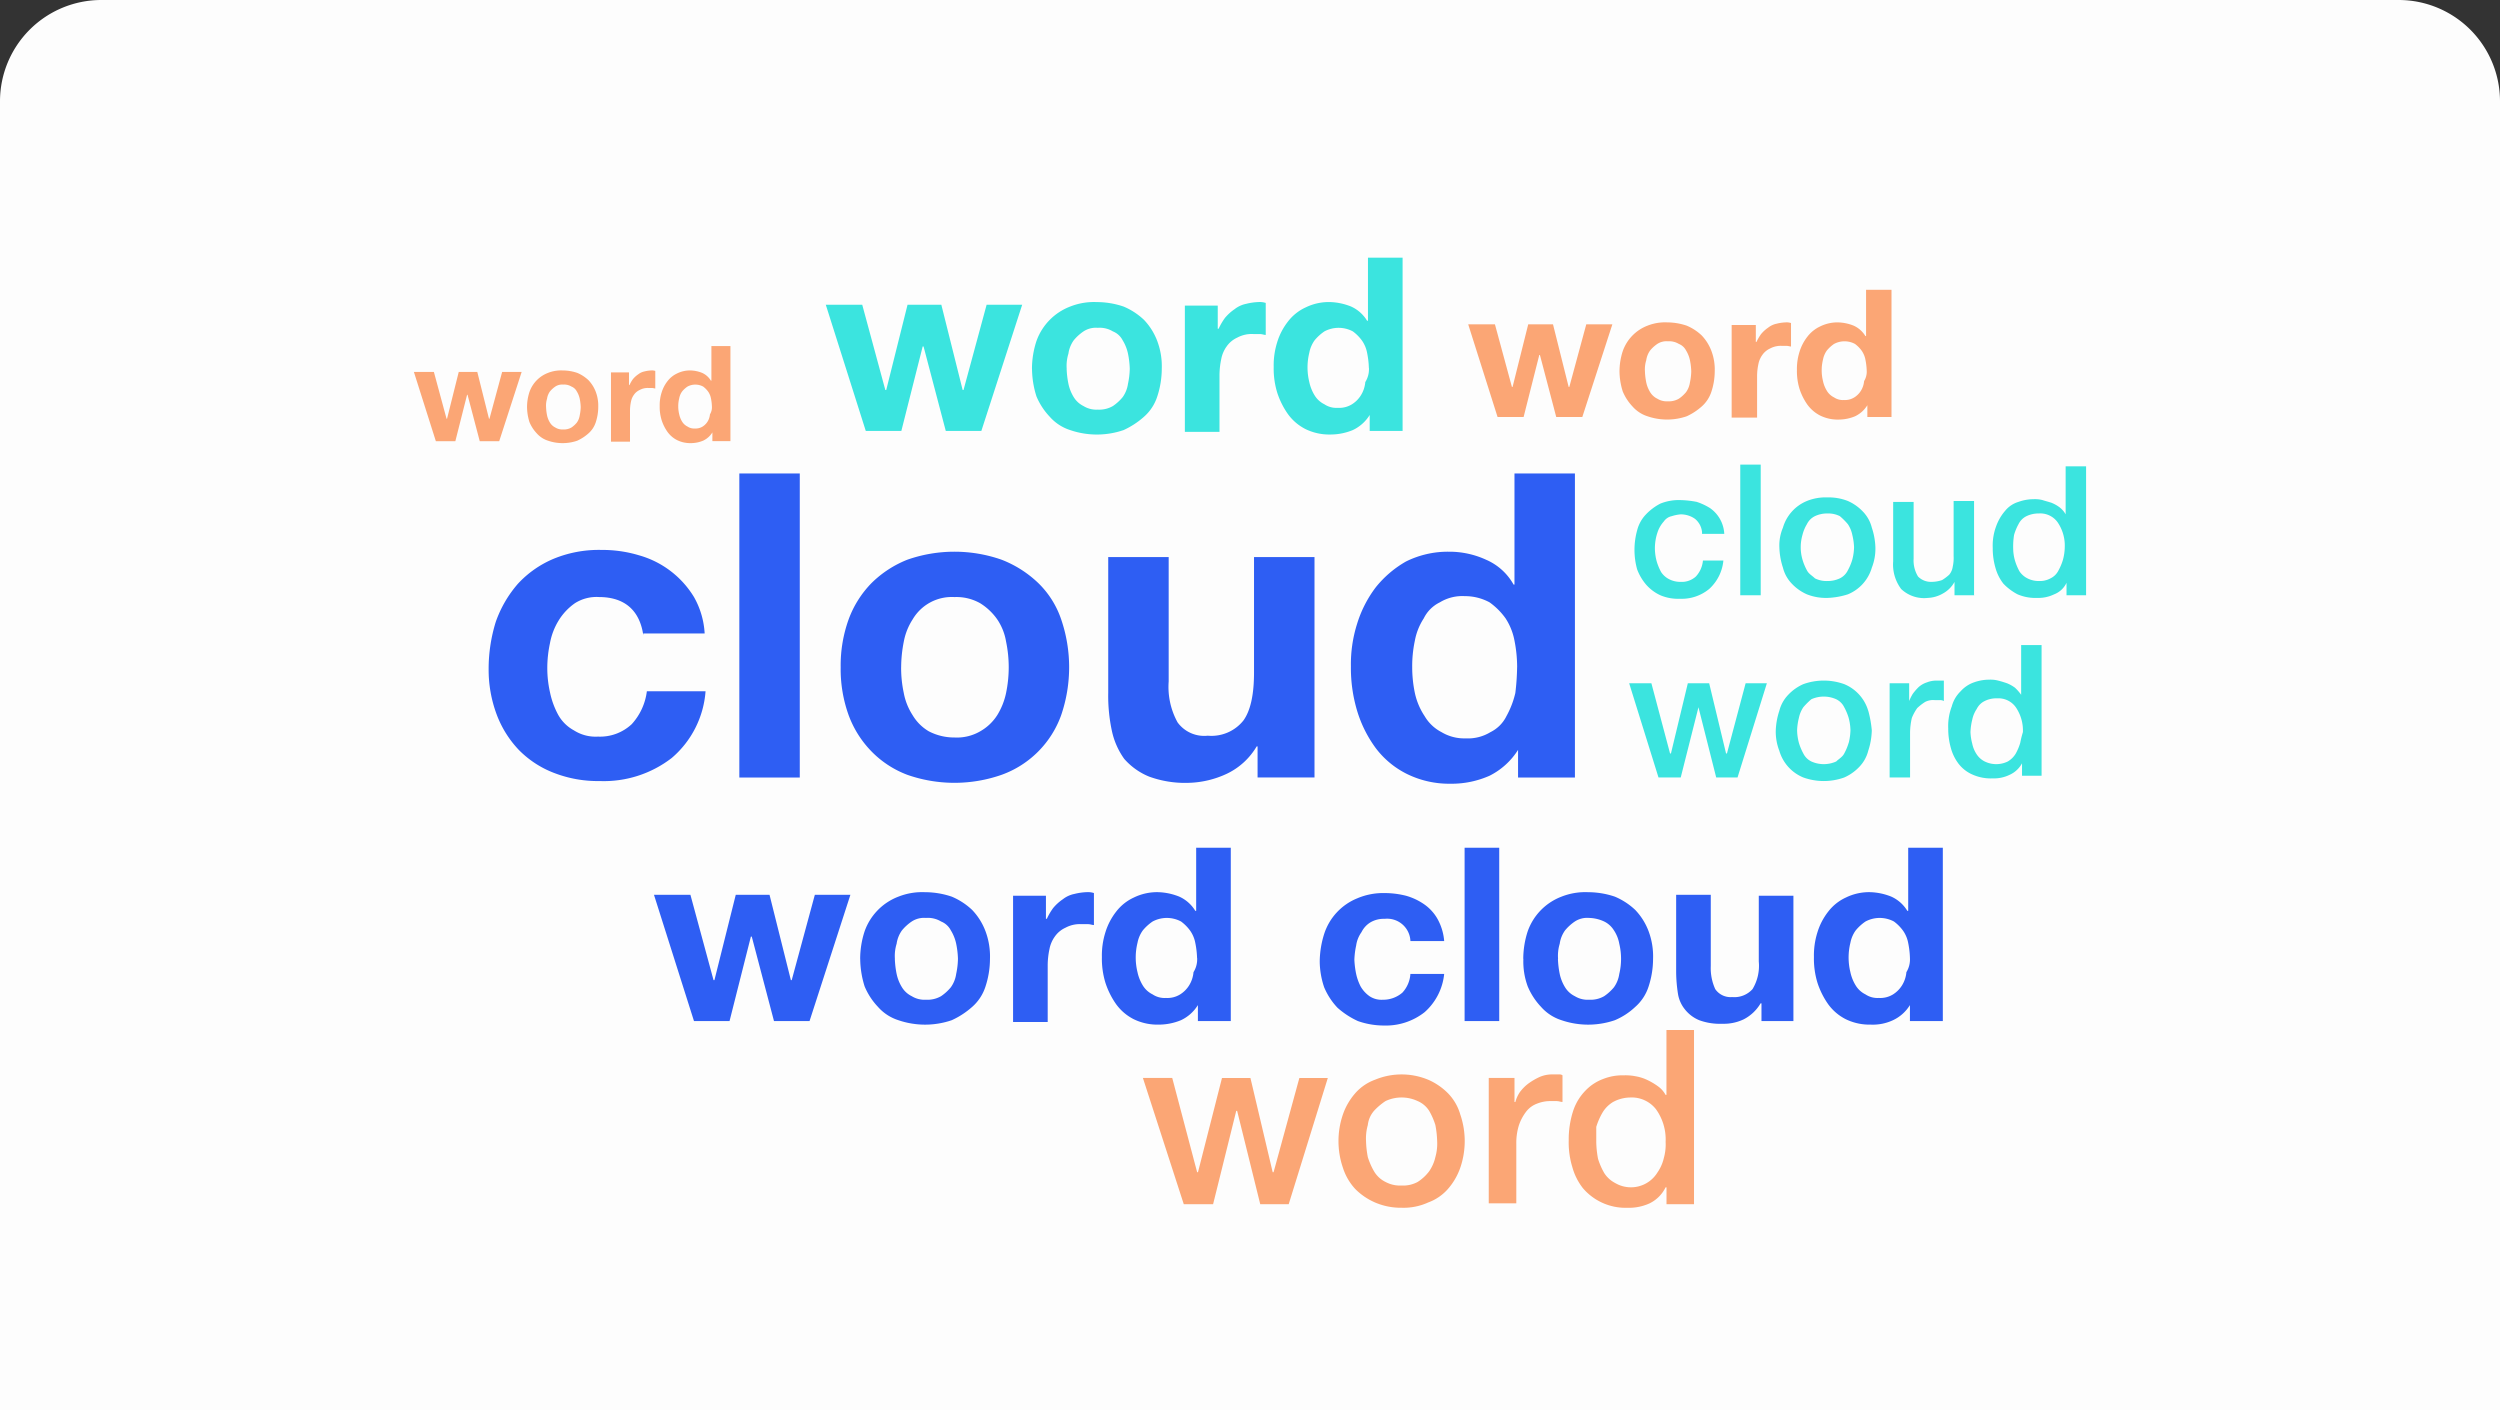 
<svg xmlns="http://www.w3.org/2000/svg" width="296" height="167" viewBox="0 0 296 167">
  <rect x="0" y="0" width="296" height="167" fill="#333333" stroke="none"/>
  <g id="组_14665" data-name="组 14665" transform="translate(-89 -161)">
    <path id="矩形_7134" data-name="矩形 7134" d="M12,0H284a12,12,0,0,1,12,12V167a0,0,0,0,1,0,0H0a0,0,0,0,1,0,0V12A12,12,0,0,1,12,0Z" transform="translate(89 161)" fill="#fdfdfd"/>
    <g id="组_11095" data-name="组 11095" transform="translate(-1019.893 -531.648)">
      <path id="路径_17706" data-name="路径 17706" d="M53.93,245.93c-.421-2.947-2.21-4.526-5.263-4.526a4.76,4.76,0,0,0-2.842.737,6.894,6.894,0,0,0-1.894,2,7.8,7.8,0,0,0-1.053,2.736,14,14,0,0,0-.315,2.947,13.026,13.026,0,0,0,.315,2.842,9.71,9.71,0,0,0,.947,2.632,4.679,4.679,0,0,0,1.894,1.894,4.76,4.76,0,0,0,2.842.737,5.489,5.489,0,0,0,4-1.474,7.074,7.074,0,0,0,1.79-3.893H61.3a11.479,11.479,0,0,1-4,7.894,13.142,13.142,0,0,1-8.526,2.736,14.36,14.36,0,0,1-5.368-.946,11.694,11.694,0,0,1-4.21-2.737,12.39,12.39,0,0,1-2.631-4.21,15.158,15.158,0,0,1-.948-5.368,18.784,18.784,0,0,1,.842-5.578,13.827,13.827,0,0,1,2.631-4.526,12.152,12.152,0,0,1,4.211-2.947,14.028,14.028,0,0,1,5.684-1.053,14.972,14.972,0,0,1,4.421.631,11.144,11.144,0,0,1,6.525,4.948,9.811,9.811,0,0,1,1.263,4.315H53.93ZM65.3,226.773h7.157v36H65.3Zm19.156,22.945a14.334,14.334,0,0,0,.315,3.053,7.292,7.292,0,0,0,1.053,2.632,5.428,5.428,0,0,0,1.9,1.894,6.519,6.519,0,0,0,3.051.737,5.479,5.479,0,0,0,3.053-.737,5.754,5.754,0,0,0,2-1.894,8.138,8.138,0,0,0,1.052-2.632,14.893,14.893,0,0,0,0-6.1,6.6,6.6,0,0,0-1.052-2.632,6.91,6.91,0,0,0-2-1.894,5.7,5.7,0,0,0-3.053-.737,5.375,5.375,0,0,0-4.947,2.631,7.291,7.291,0,0,0-1.053,2.632,15.884,15.884,0,0,0-.315,3.051Zm-7.157,0a16.1,16.1,0,0,1,.947-5.683,12.1,12.1,0,0,1,2.737-4.315,12.651,12.651,0,0,1,4.21-2.736,16.893,16.893,0,0,1,11.157,0,13.112,13.112,0,0,1,4.315,2.736,10.824,10.824,0,0,1,2.736,4.315,17.519,17.519,0,0,1,0,11.368,11.693,11.693,0,0,1-7.051,7.051,16.9,16.9,0,0,1-11.157,0,11.673,11.673,0,0,1-4.21-2.736,12.114,12.114,0,0,1-2.737-4.315,16.1,16.1,0,0,1-.947-5.685ZM133.5,262.77H126.66v-3.684h-.105a8.18,8.18,0,0,1-3.579,3.262,11.3,11.3,0,0,1-4.421,1.053,12.444,12.444,0,0,1-4.737-.737,7.855,7.855,0,0,1-2.947-2.1,8.892,8.892,0,0,1-1.473-3.369,19.732,19.732,0,0,1-.421-4.421v-16.1h7.157V251.4a8.71,8.71,0,0,0,1.053,4.843,3.9,3.9,0,0,0,3.579,1.578,4.839,4.839,0,0,0,4.21-1.789q1.263-1.738,1.263-5.684V236.668H133.4v26.1h.106Zm23.892-13.052a16.1,16.1,0,0,0-.315-3.157,7.286,7.286,0,0,0-1.053-2.632,8.082,8.082,0,0,0-1.894-1.894,6.082,6.082,0,0,0-2.947-.737,5.113,5.113,0,0,0-2.947.737,4.132,4.132,0,0,0-1.9,1.894,7.271,7.271,0,0,0-1.052,2.632,14.565,14.565,0,0,0-.316,3.157,15.007,15.007,0,0,0,.316,3.052,7.953,7.953,0,0,0,1.157,2.737,4.939,4.939,0,0,0,2,1.894,5.218,5.218,0,0,0,2.843.737,5.116,5.116,0,0,0,2.947-.737,4.137,4.137,0,0,0,1.894-1.894,10.611,10.611,0,0,0,1.053-2.737,27.953,27.953,0,0,0,.21-3.052Zm.105,9.789a8.462,8.462,0,0,1-3.368,3.053,11.043,11.043,0,0,1-4.631.948,11.3,11.3,0,0,1-5.157-1.158,10.43,10.43,0,0,1-3.684-3.052,14.49,14.49,0,0,1-2.21-4.421,17.673,17.673,0,0,1-.737-5.262,15.875,15.875,0,0,1,.737-5.053,13.925,13.925,0,0,1,2.21-4.315,12.553,12.553,0,0,1,3.579-3.053,11.165,11.165,0,0,1,5.052-1.157,10.421,10.421,0,0,1,4.421.948,6.825,6.825,0,0,1,3.263,2.947h.105V226.772h7.157v36H157.5v-3.263Zm0,0" transform="translate(1131.13 521.933)" fill="#2e5ef3"/>
      <path id="路径_17707" data-name="路径 17707" d="M723.7,418.343a2.314,2.314,0,0,0-.842-1.579,2.92,2.92,0,0,0-1.684-.526,4.621,4.621,0,0,0-1.053.211,1.529,1.529,0,0,0-.947.631,3.617,3.617,0,0,0-.737,1.263,5.9,5.9,0,0,0-.316,2.1,6.139,6.139,0,0,0,.211,1.368,6.425,6.425,0,0,0,.526,1.264,2.491,2.491,0,0,0,.948.842,2.923,2.923,0,0,0,1.368.315,2.48,2.48,0,0,0,1.79-.631,3.175,3.175,0,0,0,.841-1.894h2.421a5.186,5.186,0,0,1-1.684,3.368,5.111,5.111,0,0,1-3.473,1.157,5.351,5.351,0,0,1-2.316-.42,5.075,5.075,0,0,1-1.683-1.263,6.172,6.172,0,0,1-1.053-1.79,8.641,8.641,0,0,1,0-4.632,4.2,4.2,0,0,1,1.053-1.894,6.411,6.411,0,0,1,1.683-1.263,5.844,5.844,0,0,1,2.421-.421,11.582,11.582,0,0,1,1.894.211,7.231,7.231,0,0,1,1.579.737,3.954,3.954,0,0,1,1.684,3.052H723.7Zm4.526-8h2.42v15.472h-2.42Zm10.315,15.788a6.165,6.165,0,0,1-2.421-.422,5.506,5.506,0,0,1-1.79-1.263,4.2,4.2,0,0,1-1.052-1.9,8.281,8.281,0,0,1-.422-2.42,5.345,5.345,0,0,1,.422-2.315,4.888,4.888,0,0,1,2.842-3.158,5.859,5.859,0,0,1,2.421-.421,6.184,6.184,0,0,1,2.42.421,5.512,5.512,0,0,1,1.79,1.263,4.213,4.213,0,0,1,1.052,1.9,8.2,8.2,0,0,1,.422,2.315,6.161,6.161,0,0,1-.422,2.42,4.887,4.887,0,0,1-2.842,3.158A8.946,8.946,0,0,1,738.543,426.132Zm0-2a3.372,3.372,0,0,0,1.473-.315,2.066,2.066,0,0,0,.947-.947,6.435,6.435,0,0,0,.527-1.263,6.267,6.267,0,0,0,.21-1.474,7.158,7.158,0,0,0-.21-1.473,3.508,3.508,0,0,0-.527-1.264,8,8,0,0,0-.947-.946,3.053,3.053,0,0,0-1.473-.316,3.351,3.351,0,0,0-1.473.316,2.061,2.061,0,0,0-.948.946,4.527,4.527,0,0,0-.526,1.264,5.258,5.258,0,0,0,0,2.947,6.37,6.37,0,0,0,.526,1.263c.211.421.631.631.948.947A3.06,3.06,0,0,0,738.543,424.131Zm17.472,1.684h-2.421v-1.579a3.415,3.415,0,0,1-1.368,1.368,3.873,3.873,0,0,1-1.79.527,3.948,3.948,0,0,1-3.157-1.053,4.832,4.832,0,0,1-.948-3.263v-7.051h2.421V421.5a3.614,3.614,0,0,0,.526,2.1,2.144,2.144,0,0,0,1.579.631,3.917,3.917,0,0,0,1.263-.211,5.78,5.78,0,0,0,.842-.631,1.887,1.887,0,0,0,.421-.947,4.719,4.719,0,0,0,.105-1.264v-6.525h2.421v11.157Zm13.157,0h-2.316v-1.474a2.672,2.672,0,0,1-1.473,1.368,4.263,4.263,0,0,1-2,.422,5.345,5.345,0,0,1-2.316-.422,6.427,6.427,0,0,1-1.684-1.263,5.336,5.336,0,0,1-.947-1.9,8.2,8.2,0,0,1-.316-2.314,6.589,6.589,0,0,1,.421-2.632,5.746,5.746,0,0,1,1.053-1.789,3.233,3.233,0,0,1,1.579-1.053,5.34,5.34,0,0,1,1.79-.316,3.566,3.566,0,0,1,1.052.106c.316.105.737.211,1.053.316a4.257,4.257,0,0,1,.947.526,2.819,2.819,0,0,1,.737.842v-5.683h2.421v15.261Zm-8.63-5.474a5.382,5.382,0,0,0,.21,1.369,6.446,6.446,0,0,0,.527,1.263,2.489,2.489,0,0,0,.948.842,2.917,2.917,0,0,0,1.368.315,2.64,2.64,0,0,0,1.368-.315,2.073,2.073,0,0,0,.948-.947,6.493,6.493,0,0,0,.526-1.263,6.218,6.218,0,0,0,.211-1.474,4.9,4.9,0,0,0-.842-2.947,2.521,2.521,0,0,0-2.21-1.053,3.35,3.35,0,0,0-1.473.316,2.061,2.061,0,0,0-.948.946,6.372,6.372,0,0,0-.526,1.264A8.493,8.493,0,0,0,760.541,420.342Zm-33.892,24.209h-.105l-2-8.315h-2.526l-2,8.315h-.105l-2.21-8.315h-2.632l3.474,11.157h2.631l2.1-8.315,2.1,8.315h2.526l3.473-11.157H728.86Zm24.734-8.631a3.108,3.108,0,0,0-1.052.21,2.778,2.778,0,0,0-.948.526,6.093,6.093,0,0,0-.737.842,6.271,6.271,0,0,0-.422.842v-2.105H745.91v11.157h2.42v-5.368a8.191,8.191,0,0,1,.211-1.685,5.7,5.7,0,0,1,.631-1.157,5.785,5.785,0,0,1,.948-.737,2.081,2.081,0,0,1,1.157-.21h.527a.949.949,0,0,1,.526.105v-2.421h-.947Zm10.1-4V437.6a5.274,5.274,0,0,0-.738-.842,4.267,4.267,0,0,0-.947-.526c-.316-.105-.631-.211-1.053-.316a3.574,3.574,0,0,0-1.052-.105,5.346,5.346,0,0,0-1.79.316,3.79,3.79,0,0,0-1.579,1.053,3.856,3.856,0,0,0-1.052,1.789,6.572,6.572,0,0,0-.422,2.632,8.2,8.2,0,0,0,.316,2.315,5.339,5.339,0,0,0,.947,1.9,4.191,4.191,0,0,0,1.684,1.263,5.354,5.354,0,0,0,2.316.422,4.267,4.267,0,0,0,2-.422,3.1,3.1,0,0,0,1.473-1.368v1.473h2.316V431.71h-2.42v.211Zm-.105,11.367a6.444,6.444,0,0,1-.527,1.264,2.706,2.706,0,0,1-.947.946,3.119,3.119,0,0,1-2.737,0,2.47,2.47,0,0,1-.947-.842,3.508,3.508,0,0,1-.527-1.263,6.157,6.157,0,0,1-.21-1.368,7.105,7.105,0,0,1,.21-1.474,3.506,3.506,0,0,1,.527-1.263,2.061,2.061,0,0,1,.947-.947,3.055,3.055,0,0,1,1.473-.316,2.519,2.519,0,0,1,2.21,1.053,4.9,4.9,0,0,1,.842,2.947,10.914,10.914,0,0,0-.315,1.262Zm-18-3.789a4.9,4.9,0,0,0-2.842-3.157,7.162,7.162,0,0,0-4.842,0,5.493,5.493,0,0,0-1.789,1.263,4.215,4.215,0,0,0-1.053,1.894,8.236,8.236,0,0,0-.421,2.316,6.184,6.184,0,0,0,.421,2.421,4.894,4.894,0,0,0,2.842,3.158,7.178,7.178,0,0,0,4.842,0,5.5,5.5,0,0,0,1.789-1.263,4.21,4.21,0,0,0,1.053-1.9,8.28,8.28,0,0,0,.421-2.421A12.964,12.964,0,0,0,743.384,439.5Zm-2.316,3.789a6.453,6.453,0,0,1-.526,1.264c-.211.421-.631.631-.948.946a3.589,3.589,0,0,1-2.947,0,2.066,2.066,0,0,1-.948-.946,6.509,6.509,0,0,1-.526-1.264,6.2,6.2,0,0,1-.211-1.474,7.112,7.112,0,0,1,.211-1.473,3.527,3.527,0,0,1,.526-1.263,8.117,8.117,0,0,1,.948-.947,3.6,3.6,0,0,1,2.947,0,2.068,2.068,0,0,1,.948.947,6.439,6.439,0,0,1,.526,1.263,6.216,6.216,0,0,1,.211,1.473A7.062,7.062,0,0,1,741.068,443.287Zm0,0" transform="translate(586.715 337.31)" fill="#3be4df"/>
      <path id="路径_17708" data-name="路径 17708" d="M425.389,752.841h3.473L431.81,764h.1l2.843-11.157h3.368L440.755,764h.105l3.053-11.157h3.369l-4.631,14.945h-3.369l-2.736-11.052h-.105L433.7,767.786h-3.473Zm30.629,15.367a7.7,7.7,0,0,1-3.158-.631A7.5,7.5,0,0,1,450.544,766a6.681,6.681,0,0,1-1.473-2.526,9.739,9.739,0,0,1,0-6.315,7.6,7.6,0,0,1,1.473-2.526,5.7,5.7,0,0,1,2.316-1.579,8.211,8.211,0,0,1,6.315,0,7.509,7.509,0,0,1,2.316,1.579,5.947,5.947,0,0,1,1.473,2.526,9.721,9.721,0,0,1,0,6.315A7.591,7.591,0,0,1,461.49,766a5.705,5.705,0,0,1-2.316,1.579A7.032,7.032,0,0,1,456.018,768.208Zm0-2.632a3.6,3.6,0,0,0,1.894-.42,5.163,5.163,0,0,0,1.368-1.263,4.841,4.841,0,0,0,.737-1.684,5.82,5.82,0,0,0,.211-1.894,11.578,11.578,0,0,0-.211-1.9,8.119,8.119,0,0,0-.737-1.685,3,3,0,0,0-1.368-1.157,4.478,4.478,0,0,0-3.789,0,7.3,7.3,0,0,0-1.368,1.157,3.091,3.091,0,0,0-.737,1.685,5.823,5.823,0,0,0-.211,1.9,11.583,11.583,0,0,0,.211,1.894,8.222,8.222,0,0,0,.737,1.684,3.208,3.208,0,0,0,1.368,1.263,3.608,3.608,0,0,0,1.9.42Zm10.315-12.735h3.052v2.842h.105a3.871,3.871,0,0,1,.526-1.158,4.981,4.981,0,0,1,1.052-1.052,7.836,7.836,0,0,1,1.264-.737,3.7,3.7,0,0,1,1.473-.316h.842a.633.633,0,0,1,.421.105v3.158c-.211,0-.421-.105-.737-.105H473.6a4.217,4.217,0,0,0-1.579.316,2.863,2.863,0,0,0-1.263.946,5.591,5.591,0,0,0-.842,1.579,6.99,6.99,0,0,0-.316,2.21v7.053h-3.262V752.841Zm24.208,14.945h-3.158v-2h-.105a4.132,4.132,0,0,1-1.894,1.9,5.9,5.9,0,0,1-2.631.526,6.649,6.649,0,0,1-5.263-2.315,7.124,7.124,0,0,1-1.264-2.526,9.983,9.983,0,0,1-.421-3.157,10.99,10.99,0,0,1,.526-3.474,6.253,6.253,0,0,1,1.473-2.42,5.6,5.6,0,0,1,2.1-1.368,6.165,6.165,0,0,1,2.421-.422,5.989,5.989,0,0,1,1.368.105,5.237,5.237,0,0,1,1.368.421,7.947,7.947,0,0,1,1.264.737,2.989,2.989,0,0,1,.947,1.053h.105v-7.684h3.263v20.63Zm-11.472-7.263a11.59,11.59,0,0,0,.21,1.9,8.2,8.2,0,0,0,.737,1.684,3.347,3.347,0,0,0,1.264,1.158A3.684,3.684,0,0,0,486.331,764a4.857,4.857,0,0,0,.737-1.685,5.849,5.849,0,0,0,.21-1.9,6.126,6.126,0,0,0-1.157-3.893,3.655,3.655,0,0,0-3.053-1.368,4.348,4.348,0,0,0-2,.526,3.623,3.623,0,0,0-1.263,1.263,8.087,8.087,0,0,0-.737,1.684v1.894Zm0,0" transform="translate(818.824 67.438)" fill="#fba675"/>
      <path id="路径_17709" data-name="路径 17709" d="M152.54,659.12H148.33l-2.631-10h-.105l-2.526,10h-4.21l-4.736-14.946h4.315l2.736,10.1h.105l2.525-10.1h4l2.526,10.1h.1l2.737-10.1h4.21L152.54,659.12Zm10.1-7.368a10.356,10.356,0,0,0,.211,1.789,4.915,4.915,0,0,0,.631,1.579,2.794,2.794,0,0,0,1.157,1.053,2.872,2.872,0,0,0,1.684.421,3.229,3.229,0,0,0,1.79-.421,5.514,5.514,0,0,0,1.157-1.053,3.556,3.556,0,0,0,.631-1.579,9.256,9.256,0,0,0,.211-1.789,10.367,10.367,0,0,0-.211-1.79,4.957,4.957,0,0,0-.631-1.579,2.242,2.242,0,0,0-1.157-1.052,3.009,3.009,0,0,0-1.79-.422,2.667,2.667,0,0,0-1.684.422,5.493,5.493,0,0,0-1.157,1.052,3.55,3.55,0,0,0-.631,1.579A4.922,4.922,0,0,0,162.645,651.752Zm-4.106,0a10.577,10.577,0,0,1,.527-3.263,6.816,6.816,0,0,1,4-4.1,7.661,7.661,0,0,1,3.158-.527,9.913,9.913,0,0,1,3.158.527,8.027,8.027,0,0,1,2.421,1.579,7.405,7.405,0,0,1,1.578,2.525,8.493,8.493,0,0,1,.527,3.263,10.58,10.58,0,0,1-.527,3.262,5.393,5.393,0,0,1-1.578,2.421,9.635,9.635,0,0,1-2.421,1.579,9.742,9.742,0,0,1-6.316,0,5.406,5.406,0,0,1-2.42-1.579,8,8,0,0,1-1.579-2.421A11.117,11.117,0,0,1,158.539,651.752Zm18.1-7.473h3.895v2.736h.105a7.777,7.777,0,0,1,.737-1.263,5.5,5.5,0,0,1,1.157-1.053,3.263,3.263,0,0,1,1.368-.631,7.083,7.083,0,0,1,1.473-.211,2.317,2.317,0,0,1,.842.105v3.789c-.211,0-.421-.106-.737-.106h-.737a3.6,3.6,0,0,0-1.894.422,3.089,3.089,0,0,0-1.264,1.052,3.706,3.706,0,0,0-.631,1.473,9.446,9.446,0,0,0-.211,1.9v6.736h-4.1V644.279Zm21.788,7.368a10.369,10.369,0,0,0-.211-1.79,3.7,3.7,0,0,0-.631-1.473,4.981,4.981,0,0,0-1.053-1.052,3.571,3.571,0,0,0-3.368,0,5.5,5.5,0,0,0-1.158,1.052,3.7,3.7,0,0,0-.631,1.473,7.261,7.261,0,0,0,0,3.474,4.972,4.972,0,0,0,.631,1.578,2.8,2.8,0,0,0,1.158,1.053,2.532,2.532,0,0,0,1.578.421,2.866,2.866,0,0,0,1.684-.421,3.344,3.344,0,0,0,1.053-1.053,3.51,3.51,0,0,0,.526-1.578A2.868,2.868,0,0,0,198.431,651.647Zm.1,5.578a4.682,4.682,0,0,1-2,1.79,6.91,6.91,0,0,1-2.631.526,6.412,6.412,0,0,1-2.947-.631,5.806,5.806,0,0,1-2.106-1.79,9.474,9.474,0,0,1-1.263-2.526,9.747,9.747,0,0,1-.421-3.052,9.091,9.091,0,0,1,.421-2.947,7.522,7.522,0,0,1,1.263-2.422,5.546,5.546,0,0,1,2.106-1.683,6.257,6.257,0,0,1,2.842-.632,7.228,7.228,0,0,1,2.525.527,4.25,4.25,0,0,1,1.9,1.684h.105V638.6h4.1V659.12h-3.895v-1.9Zm25.156-7.683a2.758,2.758,0,0,0-3.052-2.526,3.084,3.084,0,0,0-1.683.422,2.8,2.8,0,0,0-1.053,1.158,3.57,3.57,0,0,0-.631,1.579,9.2,9.2,0,0,0-.211,1.684,10.481,10.481,0,0,0,.211,1.684,6.087,6.087,0,0,0,.526,1.473,3.633,3.633,0,0,0,1.053,1.158,2.538,2.538,0,0,0,1.579.421,3.469,3.469,0,0,0,2.316-.842,3.576,3.576,0,0,0,.947-2.21h4a6.974,6.974,0,0,1-2.316,4.526,7.434,7.434,0,0,1-4.841,1.579,9.283,9.283,0,0,1-3.052-.526,9.627,9.627,0,0,1-2.421-1.579,8.043,8.043,0,0,1-1.579-2.421,9.792,9.792,0,0,1-.526-3.052,11.155,11.155,0,0,1,.526-3.262,6.8,6.8,0,0,1,3.895-4.211,7.851,7.851,0,0,1,3.262-.632,10.373,10.373,0,0,1,2.527.316,7.165,7.165,0,0,1,2.21,1.052,5.254,5.254,0,0,1,1.579,1.79,6.444,6.444,0,0,1,.737,2.526h-4v-.106Zm6.421-10.946h4.1V659.12h-4.1Zm11.052,13.156a10.455,10.455,0,0,0,.21,1.789,4.942,4.942,0,0,0,.632,1.579,2.8,2.8,0,0,0,1.157,1.053,2.872,2.872,0,0,0,1.684.421,3.225,3.225,0,0,0,1.789-.421,5.5,5.5,0,0,0,1.158-1.053,3.568,3.568,0,0,0,.631-1.579,7.7,7.7,0,0,0,0-3.579,4.166,4.166,0,0,0-.631-1.579,2.8,2.8,0,0,0-1.158-1.052,4.472,4.472,0,0,0-1.789-.422,2.666,2.666,0,0,0-1.684.422,5.5,5.5,0,0,0-1.157,1.052,3.565,3.565,0,0,0-.632,1.579A4.945,4.945,0,0,0,241.164,651.752Zm-4.106,0a10.577,10.577,0,0,1,.527-3.263,6.81,6.81,0,0,1,4-4.1,7.659,7.659,0,0,1,3.158-.527,9.918,9.918,0,0,1,3.158.527,8.022,8.022,0,0,1,2.42,1.579,7.407,7.407,0,0,1,1.579,2.525,8.487,8.487,0,0,1,.526,3.263,10.572,10.572,0,0,1-.526,3.262,5.393,5.393,0,0,1-1.579,2.421,8.06,8.06,0,0,1-2.42,1.579,9.742,9.742,0,0,1-6.316,0,5.408,5.408,0,0,1-2.421-1.579,8.022,8.022,0,0,1-1.578-2.421A8.483,8.483,0,0,1,237.058,651.752Zm32.1,7.368h-3.895v-2.1h-.105a4.935,4.935,0,0,1-2,1.894,5.467,5.467,0,0,1-2.527.526,7.143,7.143,0,0,1-2.736-.42,4.2,4.2,0,0,1-1.684-1.263,3.909,3.909,0,0,1-.842-1.9,17.612,17.612,0,0,1-.21-2.525v-9.158h4.1v8.421a5.983,5.983,0,0,0,.526,2.736,2.193,2.193,0,0,0,2,.947,2.882,2.882,0,0,0,2.421-.947,5.344,5.344,0,0,0,.737-3.263v-7.788h4.1V659.12Zm13.682-7.473a10.471,10.471,0,0,0-.21-1.79,3.686,3.686,0,0,0-.632-1.473,4.973,4.973,0,0,0-1.052-1.052,3.573,3.573,0,0,0-3.369,0,5.528,5.528,0,0,0-1.157,1.052,3.691,3.691,0,0,0-.631,1.473,7.261,7.261,0,0,0,0,3.474,4.954,4.954,0,0,0,.631,1.578,2.8,2.8,0,0,0,1.157,1.053,2.539,2.539,0,0,0,1.579.421,2.868,2.868,0,0,0,1.684-.421,3.355,3.355,0,0,0,1.053-1.053,3.506,3.506,0,0,0,.526-1.578,2.877,2.877,0,0,0,.42-1.684Zm0,5.578a4.682,4.682,0,0,1-2,1.79,5.627,5.627,0,0,1-2.631.526,6.412,6.412,0,0,1-2.947-.631,5.8,5.8,0,0,1-2.106-1.79,9.475,9.475,0,0,1-1.263-2.526,9.746,9.746,0,0,1-.421-3.052,9.09,9.09,0,0,1,.421-2.947,7.523,7.523,0,0,1,1.263-2.422,5.546,5.546,0,0,1,2.106-1.683,6.256,6.256,0,0,1,2.842-.632,7.227,7.227,0,0,1,2.525.527,4.25,4.25,0,0,1,1.9,1.684h.105V638.6h4.1V659.12h-3.895v-1.9Zm0,0" transform="translate(1052.203 154.422)" fill="#2e5ef3"/>
      <path id="路径_17710" data-name="路径 17710" d="M152.54,659.12H148.33l-2.631-10h-.105l-2.526,10h-4.21l-4.736-14.946h4.315l2.736,10.1h.105l2.525-10.1h4l2.526,10.1h.1l2.737-10.1h4.21L152.54,659.12Zm10.1-7.368a10.356,10.356,0,0,0,.211,1.789,4.915,4.915,0,0,0,.631,1.579,2.794,2.794,0,0,0,1.157,1.053,2.872,2.872,0,0,0,1.684.421,3.229,3.229,0,0,0,1.79-.421,5.514,5.514,0,0,0,1.157-1.053,3.556,3.556,0,0,0,.631-1.579,9.256,9.256,0,0,0,.211-1.789,10.367,10.367,0,0,0-.211-1.79,4.957,4.957,0,0,0-.631-1.579,2.242,2.242,0,0,0-1.157-1.052,3.009,3.009,0,0,0-1.79-.422,2.667,2.667,0,0,0-1.684.422,5.493,5.493,0,0,0-1.157,1.052,3.55,3.55,0,0,0-.631,1.579A4.922,4.922,0,0,0,162.645,651.752Zm-4.106,0a10.577,10.577,0,0,1,.527-3.263,6.816,6.816,0,0,1,4-4.1,7.661,7.661,0,0,1,3.158-.527,9.913,9.913,0,0,1,3.158.527,8.027,8.027,0,0,1,2.421,1.579,7.405,7.405,0,0,1,1.578,2.525,8.493,8.493,0,0,1,.527,3.263,10.58,10.58,0,0,1-.527,3.262,5.393,5.393,0,0,1-1.578,2.421,9.635,9.635,0,0,1-2.421,1.579,9.742,9.742,0,0,1-6.316,0,5.406,5.406,0,0,1-2.42-1.579,8,8,0,0,1-1.579-2.421A11.117,11.117,0,0,1,158.539,651.752Zm18.1-7.473h3.895v2.736h.105a7.777,7.777,0,0,1,.737-1.263,5.5,5.5,0,0,1,1.157-1.053,3.263,3.263,0,0,1,1.368-.631,7.083,7.083,0,0,1,1.473-.211,2.317,2.317,0,0,1,.842.105v3.789c-.211,0-.421-.106-.737-.106h-.737a3.6,3.6,0,0,0-1.894.422,3.089,3.089,0,0,0-1.264,1.052,3.706,3.706,0,0,0-.631,1.473,9.446,9.446,0,0,0-.211,1.9v6.736h-4.1V644.279Zm21.788,7.368a10.369,10.369,0,0,0-.211-1.79,3.7,3.7,0,0,0-.631-1.473,4.981,4.981,0,0,0-1.053-1.052,3.571,3.571,0,0,0-3.368,0,5.5,5.5,0,0,0-1.158,1.052,3.7,3.7,0,0,0-.631,1.473,7.261,7.261,0,0,0,0,3.474,4.972,4.972,0,0,0,.631,1.578,2.8,2.8,0,0,0,1.158,1.053,2.532,2.532,0,0,0,1.578.421,2.866,2.866,0,0,0,1.684-.421,3.344,3.344,0,0,0,1.053-1.053,3.51,3.51,0,0,0,.526-1.578A2.868,2.868,0,0,0,198.431,651.647Zm.1,5.578a4.682,4.682,0,0,1-2,1.79,6.91,6.91,0,0,1-2.631.526,6.412,6.412,0,0,1-2.947-.631,5.806,5.806,0,0,1-2.106-1.79,9.474,9.474,0,0,1-1.263-2.526,9.747,9.747,0,0,1-.421-3.052,9.091,9.091,0,0,1,.421-2.947,7.522,7.522,0,0,1,1.263-2.422,5.546,5.546,0,0,1,2.106-1.683,6.257,6.257,0,0,1,2.842-.632,7.228,7.228,0,0,1,2.525.527,4.25,4.25,0,0,1,1.9,1.684h.105V638.6h4.1V659.12h-3.895v-1.9Z" transform="translate(1072.544 84.553)" fill="#3be4df"/>
      <path id="路径_17712" data-name="路径 17712" d="M144.228,649.857h-2.31l-1.443-5.487h-.058l-1.386,5.487h-2.31l-2.6-8.2h2.368l1.5,5.544h.058l1.386-5.544h2.195l1.386,5.544h.057l1.5-5.544h2.31l-2.656,8.2Zm5.544-4.043a5.684,5.684,0,0,0,.116.982,2.7,2.7,0,0,0,.346.866,1.533,1.533,0,0,0,.635.578,1.575,1.575,0,0,0,.924.231,1.771,1.771,0,0,0,.982-.231,3.024,3.024,0,0,0,.635-.578,1.951,1.951,0,0,0,.346-.866,5.081,5.081,0,0,0,.116-.982,5.69,5.69,0,0,0-.116-.982,2.72,2.72,0,0,0-.346-.866,1.23,1.23,0,0,0-.635-.577,1.651,1.651,0,0,0-.982-.232,1.463,1.463,0,0,0-.924.232,3.014,3.014,0,0,0-.635.577,1.948,1.948,0,0,0-.346.866A2.7,2.7,0,0,0,149.772,645.814Zm-2.253,0a5.8,5.8,0,0,1,.289-1.79A3.74,3.74,0,0,1,150,641.772a4.2,4.2,0,0,1,1.733-.289,5.439,5.439,0,0,1,1.733.289,4.4,4.4,0,0,1,1.328.867,4.063,4.063,0,0,1,.866,1.386,4.66,4.66,0,0,1,.289,1.79,5.8,5.8,0,0,1-.289,1.79,2.959,2.959,0,0,1-.866,1.328,5.288,5.288,0,0,1-1.328.867,5.345,5.345,0,0,1-3.465,0,2.966,2.966,0,0,1-1.328-.867,4.389,4.389,0,0,1-.866-1.328A6.1,6.1,0,0,1,147.519,645.814Zm9.933-4.1h2.137v1.5h.058a4.267,4.267,0,0,1,.4-.693,3.018,3.018,0,0,1,.635-.578,1.79,1.79,0,0,1,.751-.346,3.885,3.885,0,0,1,.808-.116,1.271,1.271,0,0,1,.462.058v2.079c-.116,0-.231-.058-.4-.058h-.4a1.975,1.975,0,0,0-1.039.231,1.694,1.694,0,0,0-.693.577,2.034,2.034,0,0,0-.346.808,5.182,5.182,0,0,0-.116,1.04v3.7h-2.252v-8.2Zm11.955,4.043a5.688,5.688,0,0,0-.116-.982,2.032,2.032,0,0,0-.346-.808,2.735,2.735,0,0,0-.578-.577,1.959,1.959,0,0,0-1.848,0,3.02,3.02,0,0,0-.636.577,2.032,2.032,0,0,0-.346.808,3.983,3.983,0,0,0,0,1.906,2.729,2.729,0,0,0,.346.866,1.537,1.537,0,0,0,.636.578,1.389,1.389,0,0,0,.866.231,1.573,1.573,0,0,0,.924-.231,1.836,1.836,0,0,0,.578-.578,1.926,1.926,0,0,0,.288-.866A1.574,1.574,0,0,0,169.407,645.757Zm.057,3.06a2.568,2.568,0,0,1-1.1.982,3.791,3.791,0,0,1-1.443.289,3.519,3.519,0,0,1-1.617-.346,3.185,3.185,0,0,1-1.155-.982,5.2,5.2,0,0,1-.693-1.386,5.349,5.349,0,0,1-.231-1.675,4.988,4.988,0,0,1,.231-1.617,4.127,4.127,0,0,1,.693-1.329,3.043,3.043,0,0,1,1.155-.924,3.433,3.433,0,0,1,1.559-.347,3.966,3.966,0,0,1,1.386.289,2.332,2.332,0,0,1,1.04.924h.058v-4.1H171.6v11.261h-2.137Z" transform="translate(1023.776 95.026)" fill="#fba675"/>
      <path id="路径_17711" data-name="路径 17711" d="M147.636,653.655h-3.09l-1.93-7.337h-.077l-1.854,7.337H137.6l-3.475-10.966h3.166L139.3,650.1h.077l1.853-7.413h2.935l1.854,7.413h.077l2.008-7.413h3.089Zm7.414-5.406a7.6,7.6,0,0,0,.155,1.313,3.607,3.607,0,0,0,.463,1.158,2.05,2.05,0,0,0,.849.773,2.107,2.107,0,0,0,1.236.309,2.369,2.369,0,0,0,1.313-.309,4.049,4.049,0,0,0,.849-.773,2.61,2.61,0,0,0,.463-1.158,6.793,6.793,0,0,0,.155-1.313,7.609,7.609,0,0,0-.155-1.313,3.637,3.637,0,0,0-.463-1.158,1.645,1.645,0,0,0-.849-.772,2.208,2.208,0,0,0-1.313-.31,1.956,1.956,0,0,0-1.236.31,4.03,4.03,0,0,0-.849.772,2.6,2.6,0,0,0-.463,1.158A3.612,3.612,0,0,0,155.05,648.249Zm-3.012,0a7.761,7.761,0,0,1,.387-2.394,5,5,0,0,1,2.934-3.012,5.621,5.621,0,0,1,2.317-.387,7.272,7.272,0,0,1,2.317.387A5.89,5.89,0,0,1,161.768,644a5.434,5.434,0,0,1,1.158,1.853,6.232,6.232,0,0,1,.387,2.394,7.762,7.762,0,0,1-.387,2.393,3.957,3.957,0,0,1-1.158,1.776,7.072,7.072,0,0,1-1.776,1.159,7.149,7.149,0,0,1-4.634,0,3.967,3.967,0,0,1-1.776-1.159,5.87,5.87,0,0,1-1.158-1.776A8.156,8.156,0,0,1,152.037,648.249Zm13.283-5.483h2.858v2.007h.077a5.707,5.707,0,0,1,.541-.927,4.039,4.039,0,0,1,.849-.772,2.4,2.4,0,0,1,1-.463,5.2,5.2,0,0,1,1.081-.155,1.7,1.7,0,0,1,.618.077v2.78c-.155,0-.309-.077-.541-.077h-.541a2.641,2.641,0,0,0-1.39.309,2.267,2.267,0,0,0-.927.772,2.719,2.719,0,0,0-.463,1.081,6.932,6.932,0,0,0-.155,1.391v4.943h-3.012V642.766Zm15.986,5.406a7.609,7.609,0,0,0-.155-1.313,2.717,2.717,0,0,0-.463-1.081,3.656,3.656,0,0,0-.773-.772,2.62,2.62,0,0,0-2.471,0,4.036,4.036,0,0,0-.85.772,2.717,2.717,0,0,0-.463,1.081,5.327,5.327,0,0,0,0,2.549,3.648,3.648,0,0,0,.463,1.158,2.054,2.054,0,0,0,.85.773,1.858,1.858,0,0,0,1.158.309,2.1,2.1,0,0,0,1.236-.309,2.454,2.454,0,0,0,.773-.773,2.575,2.575,0,0,0,.386-1.158A2.1,2.1,0,0,0,181.307,648.172Zm.077,4.093a3.435,3.435,0,0,1-1.467,1.313,5.07,5.07,0,0,1-1.93.386,4.7,4.7,0,0,1-2.162-.463,4.26,4.26,0,0,1-1.545-1.313,6.951,6.951,0,0,1-.926-1.853,7.152,7.152,0,0,1-.309-2.24,6.671,6.671,0,0,1,.309-2.162,5.519,5.519,0,0,1,.926-1.777,4.069,4.069,0,0,1,1.545-1.235,4.591,4.591,0,0,1,2.085-.464,5.3,5.3,0,0,1,1.853.387,3.118,3.118,0,0,1,1.391,1.235h.077V638.6h3.012v15.059h-2.858Z" transform="translate(1148.604 88.362)" fill="#fba675"/>
    </g>
  </g>
</svg>
